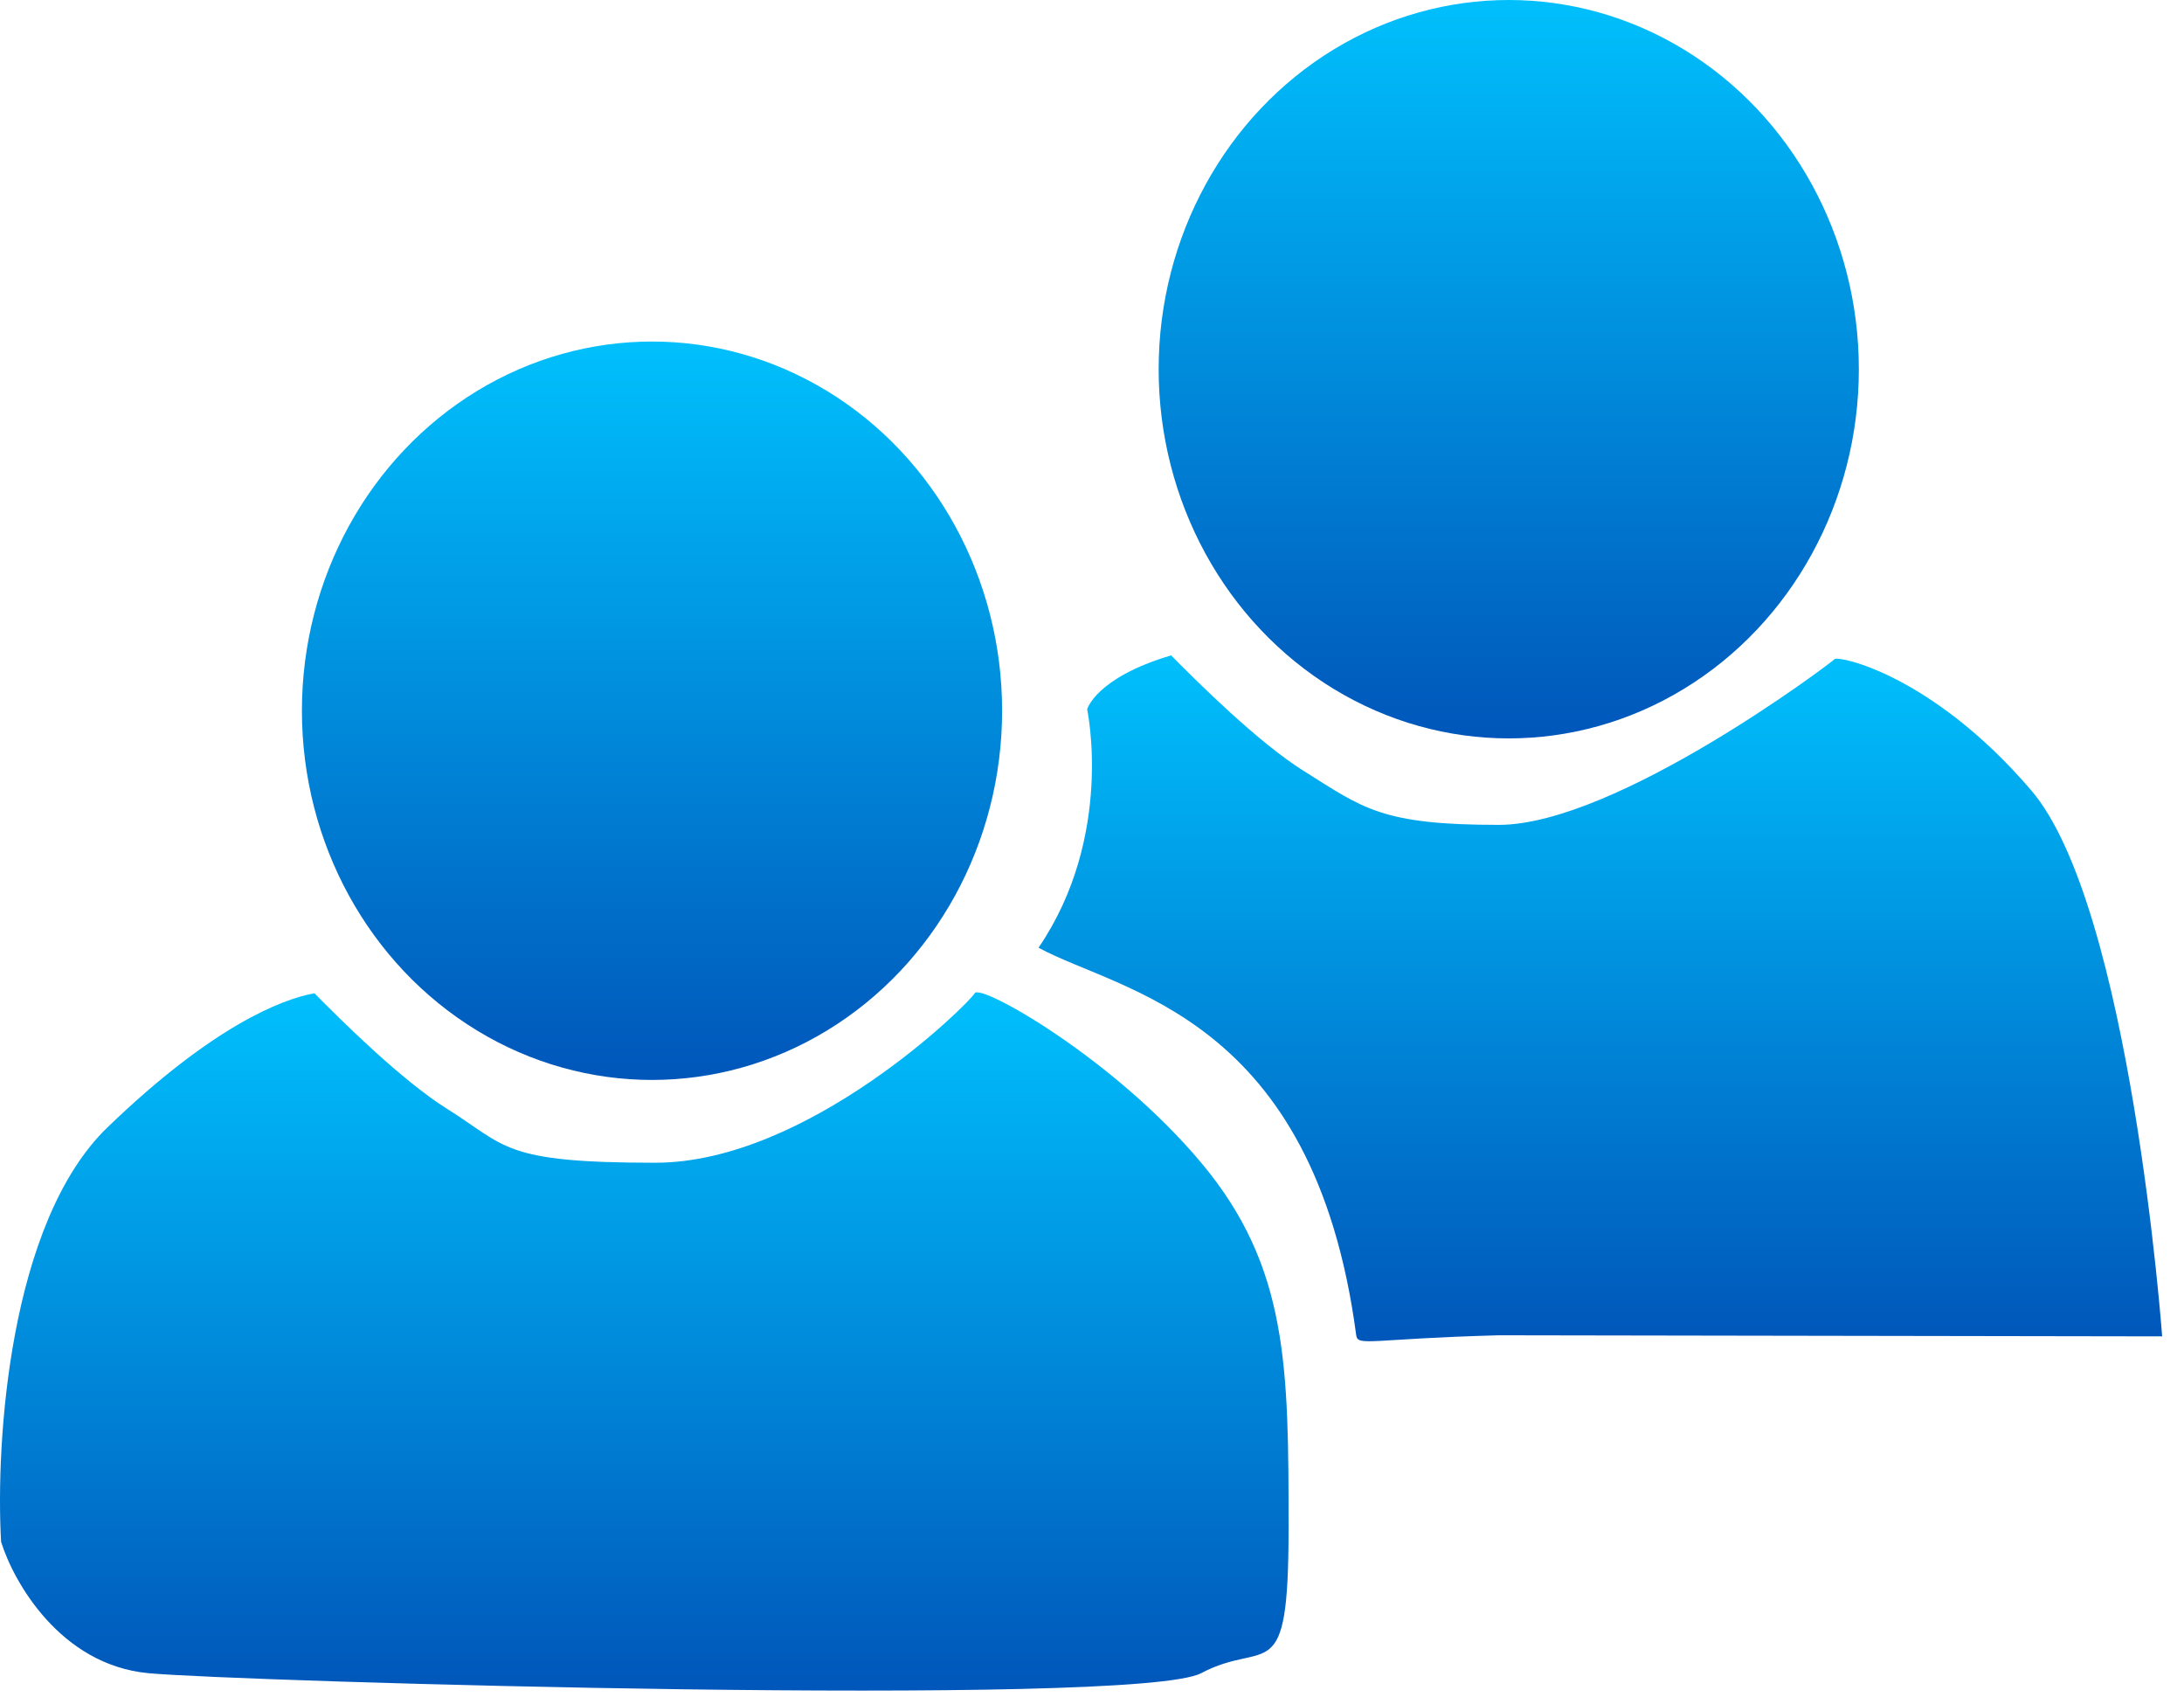 <svg width="50" height="39" viewBox="0 0 50 39" fill="none" xmlns="http://www.w3.org/2000/svg">
<ellipse cx="34.541" cy="8.45" rx="8.015" ry="8.45" fill="url(#paint0_linear_165_503)"/>
<path d="M24.889 16.233C24.889 16.233 25.089 15.511 26.811 15C27.41 15.606 28.801 16.99 29.848 17.646C31.217 18.503 31.624 18.879 34.312 18.879C37 18.879 41.925 15.171 42 15.086C42.075 15 44.221 15.427 46.5 18.086C48.779 20.744 49.5 30.586 49.5 30.586L34.312 30.561C31.379 30.641 31.084 30.823 31.049 30.561C30.08 23.239 25.659 22.713 23.776 21.691C25.516 19.135 24.889 16.233 24.889 16.233Z" fill="url(#paint1_linear_165_503)"/>
<ellipse cx="14.927" cy="16.267" rx="8.015" ry="8.45" fill="url(#paint2_linear_165_503)"/>
<path d="M2.463 25.8C4.873 23.477 6.456 22.868 7.198 22.733C7.797 23.339 9.188 24.723 10.236 25.379C11.605 26.236 11.5 26.612 15 26.612C18.5 26.612 22.188 22.965 22.314 22.733C22.44 22.5 25.5 24.223 27.5 26.612C29.5 29 29.5 31.296 29.5 35C29.5 38.704 29 37.5 27.5 38.294C26 39.087 5.398 38.486 3.39 38.294C1.382 38.101 0.31 36.209 0.025 35.287C-0.104 33.032 0.204 27.977 2.463 25.8Z" fill="url(#paint3_linear_165_503)"/>
<defs>
<linearGradient id="paint0_linear_165_503" x1="34.541" y1="0" x2="34.541" y2="16.899" gradientUnits="userSpaceOnUse">
<stop stop-color="#00C0FC"/>
<stop offset="1" stop-color="#0056BA"/>
</linearGradient>
<linearGradient id="paint1_linear_165_503" x1="36.638" y1="15" x2="36.638" y2="30.698" gradientUnits="userSpaceOnUse">
<stop stop-color="#00C0FC"/>
<stop offset="1" stop-color="#0056BA"/>
</linearGradient>
<linearGradient id="paint2_linear_165_503" x1="14.927" y1="7.818" x2="14.927" y2="24.717" gradientUnits="userSpaceOnUse">
<stop stop-color="#00C0FC"/>
<stop offset="1" stop-color="#0056BA"/>
</linearGradient>
<linearGradient id="paint3_linear_165_503" x1="14.75" y1="22.712" x2="14.75" y2="38.693" gradientUnits="userSpaceOnUse">
<stop stop-color="#00C0FC"/>
<stop offset="1" stop-color="#0056BA"/>
</linearGradient>
</defs>
</svg>
